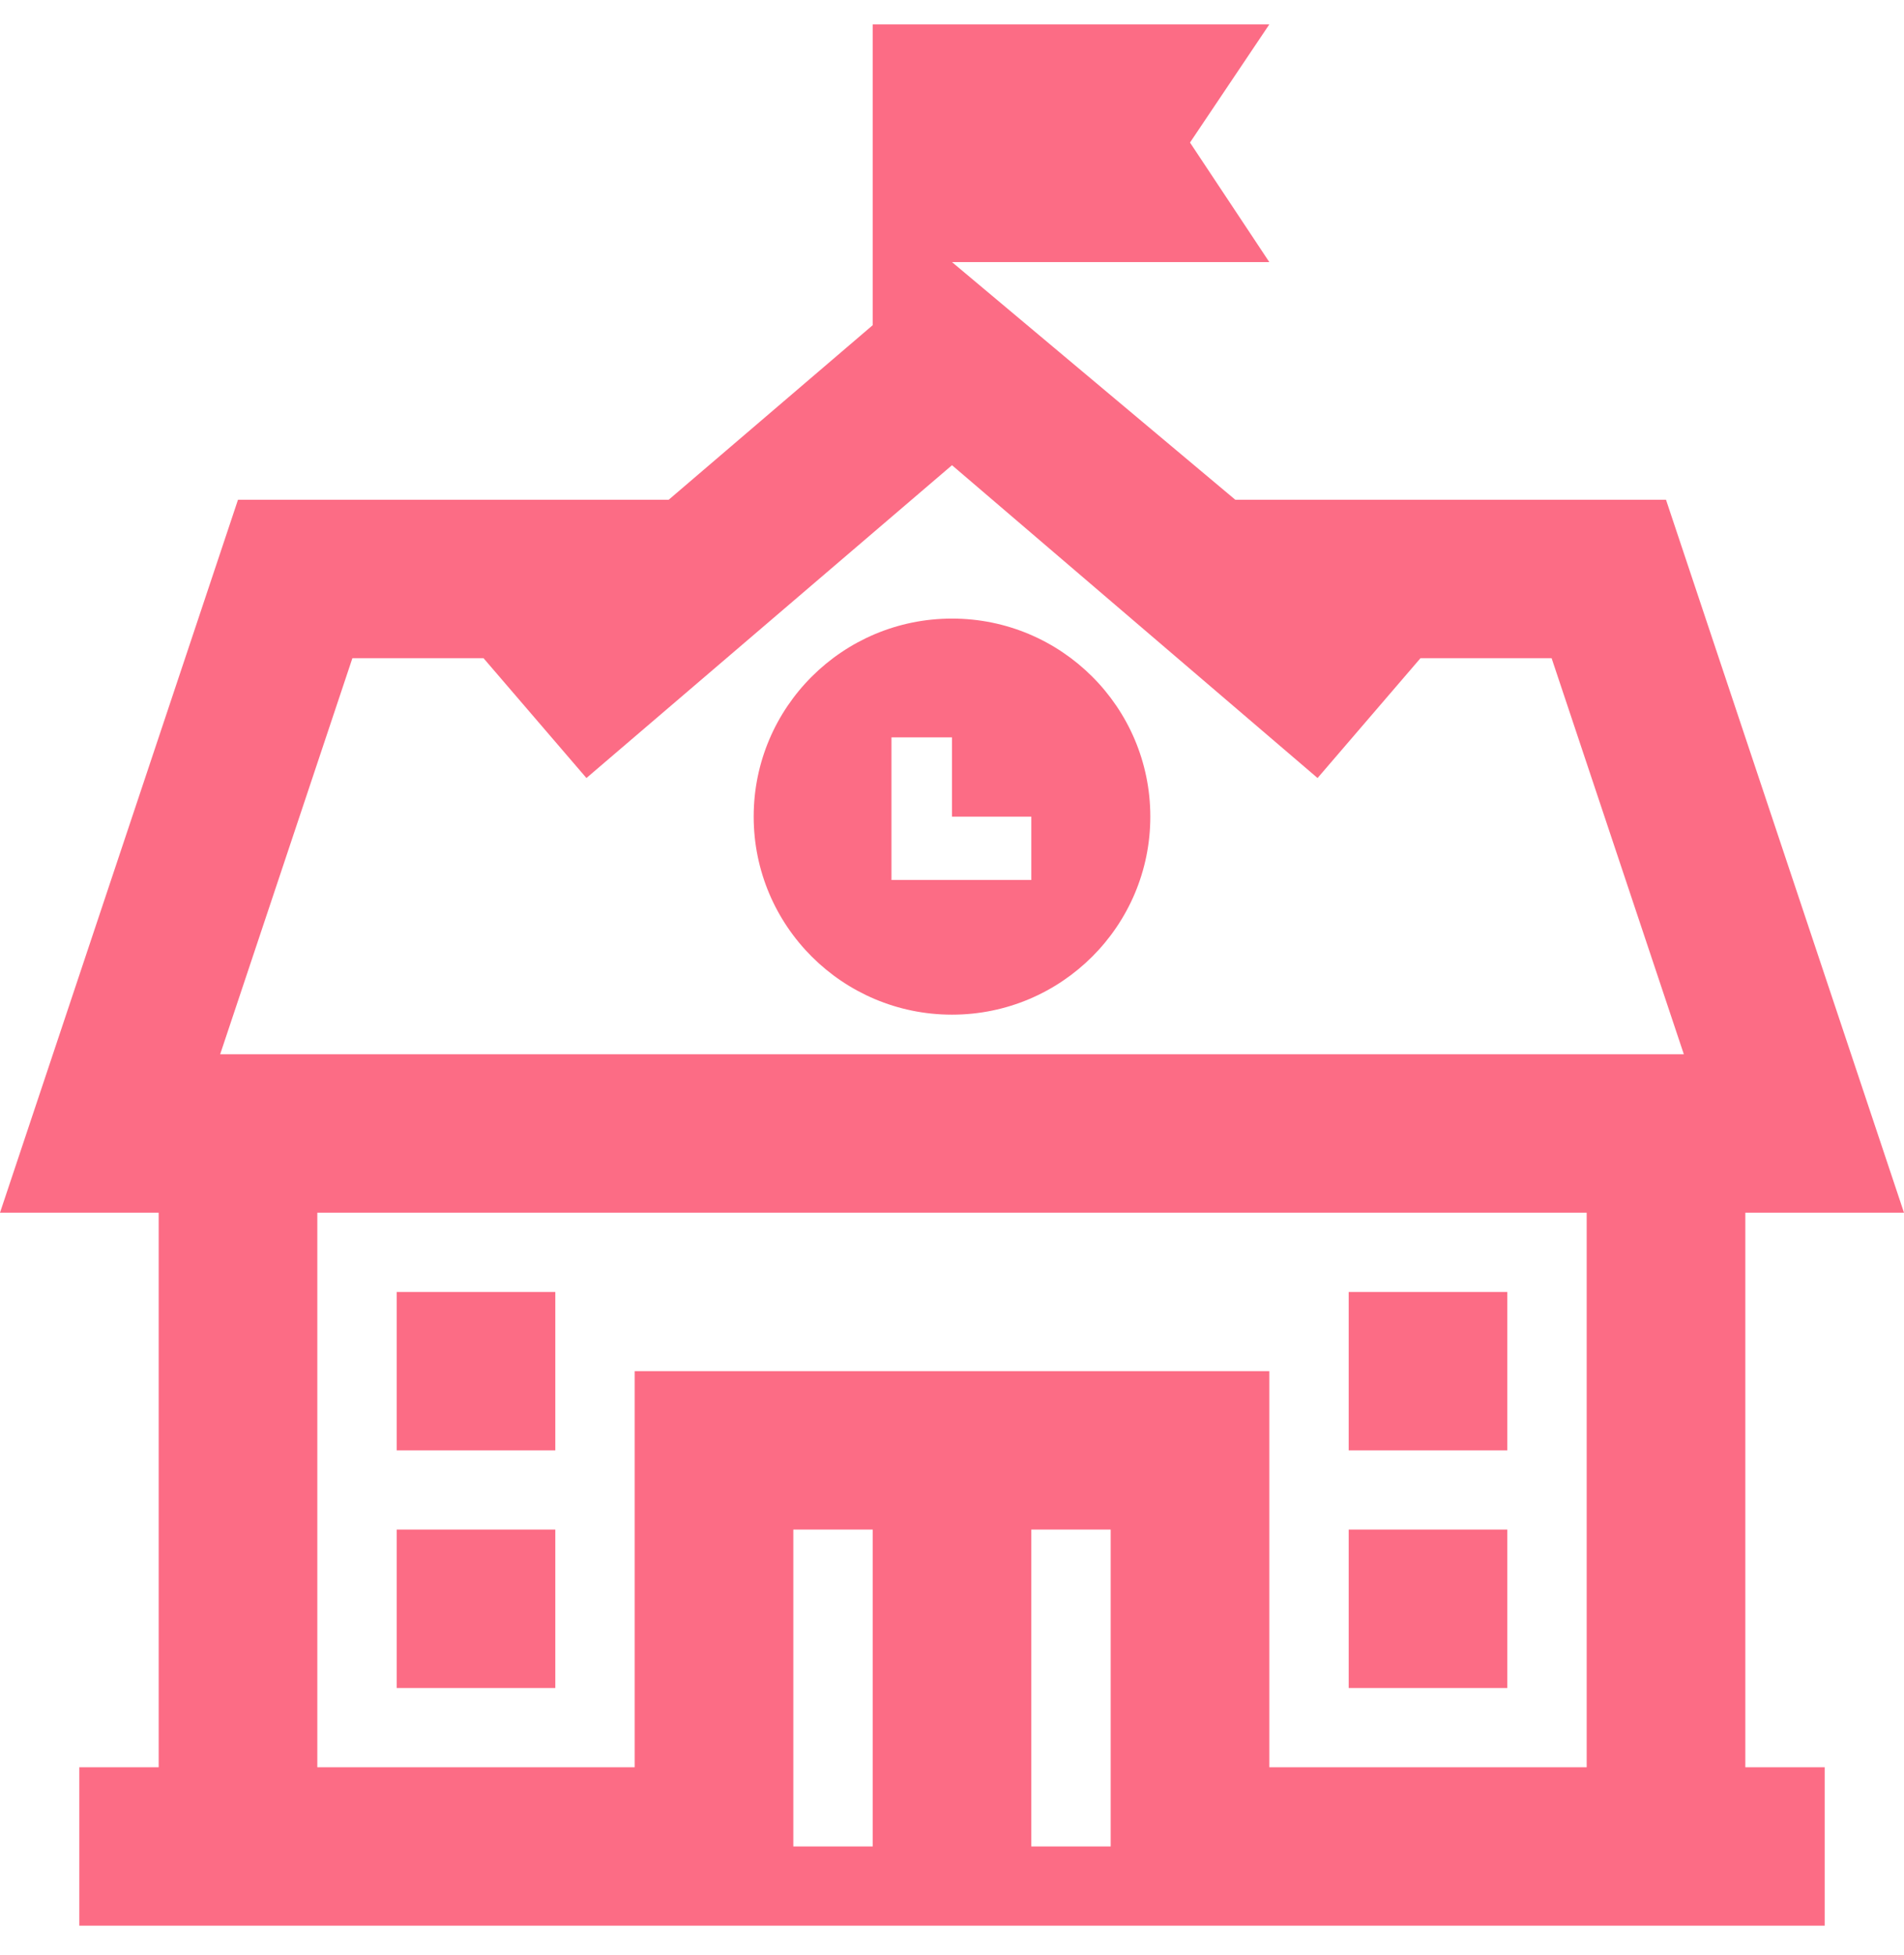<svg width="38" height="39" viewBox="0 0 38 39" fill="none" xmlns="http://www.w3.org/2000/svg">
<path fill-rule="evenodd" clip-rule="evenodd" d="M36.417 38.419H1.583V35.258H3.167V24.194H0L4.75 9.97H13.346L17.417 6.488V0.487H25.333L23.75 2.844L25.333 5.229H19L24.654 9.97H33.25L38 24.194H34.833V35.258H36.417V38.419ZM17.417 30.516H15.833V36.838H17.417V30.516ZM22.167 30.516H20.583V36.838H22.167V30.516ZM31.667 24.194H6.333V35.258H12.667V27.355H25.333V35.258H31.667V24.194ZM7.917 30.516H11.083V33.677H7.917V30.516ZM30.083 30.516V33.677H26.917V30.516H30.083ZM7.917 25.775H11.083V28.936H7.917V25.775ZM26.917 25.775H30.083V28.936H26.917V25.775ZM28.35 13.131L26.296 15.522L19 9.281L11.704 15.522L9.65 13.131H7.033L4.394 21.033H33.606L30.967 13.131H28.35ZM19 12.341C21.185 12.341 22.958 14.111 22.958 16.292C22.958 18.473 21.185 20.243 19 20.243C16.815 20.243 15.042 18.473 15.042 16.292C15.042 14.111 16.815 12.341 19 12.341ZM19 14.711H17.792V17.556H20.583V16.292H19V14.711Z" fill="#FC6C85"/>
</svg>

